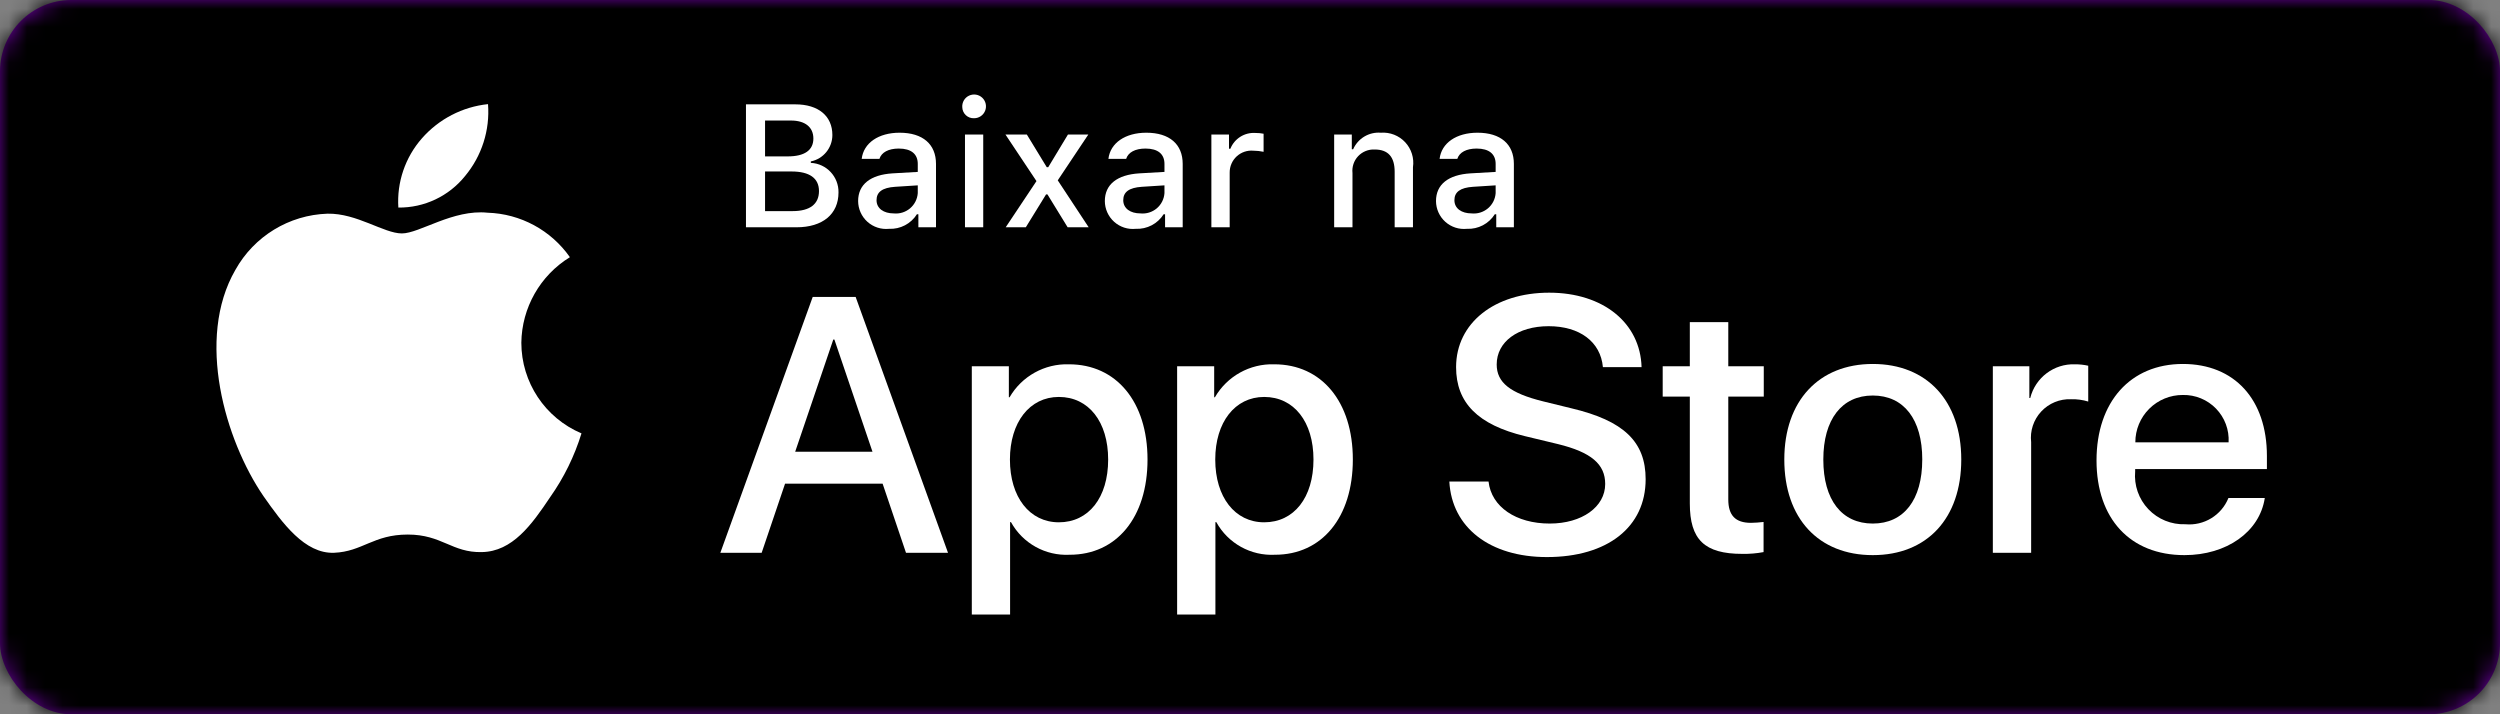 <svg width="140" height="40" viewBox="0 0 140 40" fill="none" xmlns="http://www.w3.org/2000/svg">
<rect x="0" y="0" width="140" height="40" fill="#808080" stroke="none"/>
<rect width="140" height="40" rx="4" fill="#660099"/>
<mask id="mask0" mask-type="alpha" maskUnits="userSpaceOnUse" x="0" y="0" width="140" height="40">
<rect width="140" height="40" rx="4" fill="white"/>
</mask>
<g mask="url(#mask0)">
<rect width="140" height="40" fill="black"/>
</g>
<path fill-rule="evenodd" clip-rule="evenodd" d="M43.964 27.084H49.426L50.736 30.957H53.089L47.916 16.628H45.512L40.339 30.957H42.653L43.964 27.084ZM48.859 25.297H44.53L46.665 19.012H46.725L48.859 25.297Z" fill="white"/>
<path fill-rule="evenodd" clip-rule="evenodd" d="M59.902 31.066C62.524 31.066 64.261 28.981 64.261 25.734C64.261 22.497 62.514 20.401 59.862 20.401C58.498 20.357 57.22 21.067 56.536 22.248H56.496V20.51H54.421V34.413H56.565V29.239H56.615C57.27 30.427 58.546 31.137 59.902 31.066ZM59.297 22.229C60.964 22.229 62.057 23.619 62.057 25.734C62.057 27.868 60.964 29.249 59.297 29.249C57.658 29.249 56.556 27.839 56.556 25.734C56.556 23.649 57.658 22.229 59.297 22.229Z" fill="white"/>
<path fill-rule="evenodd" clip-rule="evenodd" d="M71.4 31.066C74.022 31.066 75.759 28.981 75.759 25.734C75.759 22.497 74.011 20.401 71.36 20.401C69.996 20.357 68.718 21.067 68.034 22.248H67.994V20.51H65.919V34.413H68.063V29.239H68.113C68.767 30.427 70.044 31.137 71.4 31.066ZM70.794 22.229C72.462 22.229 73.555 23.619 73.555 25.734H73.555C73.555 27.868 72.462 29.249 70.794 29.249C69.156 29.249 68.054 27.839 68.054 25.734C68.054 23.648 69.156 22.229 70.794 22.229Z" fill="white"/>
<path d="M83.358 26.965C83.517 28.386 84.897 29.319 86.784 29.319C88.591 29.319 89.891 28.386 89.891 27.104C89.891 25.992 89.107 25.326 87.25 24.87L85.393 24.423C82.762 23.787 81.541 22.557 81.541 20.56C81.541 18.088 83.695 16.39 86.754 16.39C89.782 16.39 91.858 18.088 91.928 20.56H89.763C89.633 19.13 88.451 18.267 86.724 18.267C84.997 18.267 83.815 19.14 83.815 20.411C83.815 21.424 84.57 22.02 86.416 22.477L87.995 22.864C90.935 23.559 92.156 24.74 92.156 26.836C92.156 29.517 90.021 31.196 86.625 31.196C83.447 31.196 81.302 29.556 81.163 26.965L83.358 26.965Z" fill="white"/>
<path d="M96.784 18.038V20.51H98.771V22.208H96.784V27.968C96.784 28.862 97.182 29.279 98.055 29.279C98.291 29.275 98.526 29.258 98.76 29.23V30.917C98.368 30.991 97.969 31.024 97.57 31.017C95.454 31.017 94.63 30.222 94.63 28.196V22.208H93.111V20.51H94.63V18.038H96.784Z" fill="white"/>
<path fill-rule="evenodd" clip-rule="evenodd" d="M104.876 20.382C101.857 20.382 99.921 22.447 99.921 25.734C99.921 29.03 101.838 31.087 104.876 31.087C107.915 31.087 109.831 29.03 109.831 25.734C109.831 22.447 107.905 20.382 104.876 20.382ZM104.876 22.149C106.613 22.149 107.647 23.479 107.647 25.734H107.646C107.646 27.998 106.613 29.319 104.876 29.319C103.138 29.319 102.106 27.998 102.106 25.734C102.106 23.49 103.138 22.149 104.876 22.149Z" fill="white"/>
<path d="M111.599 20.51H113.644V22.288H113.694C113.979 21.144 115.028 20.356 116.207 20.401C116.454 20.4 116.7 20.427 116.941 20.481V22.487C116.63 22.391 116.304 22.348 115.978 22.357C115.348 22.332 114.738 22.583 114.308 23.045C113.878 23.507 113.672 24.134 113.744 24.761V30.957H111.599L111.599 20.51Z" fill="white"/>
<path fill-rule="evenodd" clip-rule="evenodd" d="M122.33 31.087C124.693 31.087 126.54 29.785 126.828 27.889L124.792 27.889C124.401 28.858 123.42 29.455 122.379 29.358C121.599 29.387 120.844 29.079 120.307 28.513C119.769 27.947 119.5 27.177 119.569 26.399V26.269H126.947V25.535C126.947 22.367 125.13 20.382 122.24 20.382C119.301 20.382 117.405 22.507 117.405 25.784C117.405 29.05 119.291 31.087 122.33 31.087ZM124.802 24.771L119.579 24.771C119.577 24.065 119.857 23.389 120.357 22.891C120.857 22.393 121.534 22.115 122.24 22.119C122.939 22.104 123.614 22.382 124.1 22.885C124.587 23.389 124.841 24.072 124.802 24.771Z" fill="white"/>
<path fill-rule="evenodd" clip-rule="evenodd" d="M41.774 12.728V5.844H44.542C45.835 5.844 46.613 6.502 46.613 7.561C46.613 8.278 46.109 8.897 45.406 9.04V9.121C46.285 9.163 46.972 9.896 46.956 10.777C46.956 11.989 46.074 12.728 44.603 12.728L41.774 12.728ZM42.843 8.758H44.112C45.058 8.758 45.549 8.41 45.549 7.757C45.549 7.122 45.086 6.75 44.294 6.75H42.843V8.758ZM45.863 10.7C45.863 11.43 45.353 11.822 44.389 11.822H42.843V9.603H44.328C45.334 9.603 45.863 9.98 45.863 10.7Z" fill="white"/>
<path fill-rule="evenodd" clip-rule="evenodd" d="M49.987 9.708C48.751 9.784 48.055 10.323 48.055 11.259C48.057 11.702 48.246 12.124 48.576 12.421C48.906 12.717 49.346 12.86 49.787 12.814C50.416 12.843 51.012 12.531 51.347 11.998H51.429V12.728H52.416V9.178C52.416 8.081 51.681 7.432 50.378 7.432C49.2 7.432 48.36 8.005 48.255 8.897H49.248C49.362 8.53 49.759 8.319 50.331 8.319C51.032 8.319 51.395 8.629 51.395 9.178V9.627L49.987 9.708ZM51.395 10.38V10.815C51.372 11.146 51.217 11.454 50.963 11.668C50.709 11.882 50.38 11.984 50.049 11.951C49.492 11.951 49.086 11.678 49.086 11.211C49.086 10.753 49.41 10.509 50.126 10.461L51.395 10.38Z" fill="white"/>
<path fill-rule="evenodd" clip-rule="evenodd" d="M54.269 5.355C54.022 5.47 53.871 5.724 53.887 5.996C53.889 6.168 53.961 6.332 54.086 6.45C54.211 6.568 54.379 6.63 54.551 6.621C54.823 6.621 55.068 6.454 55.168 6.201C55.268 5.948 55.204 5.659 55.006 5.473C54.808 5.286 54.516 5.239 54.269 5.355ZM55.061 7.532H54.039L54.039 12.728H55.061V7.532Z" fill="white"/>
<path d="M58.58 10.886L57.445 12.728H56.319L58.042 10.142L56.304 7.532H57.502L58.619 9.365H58.7L59.806 7.532H60.947L59.234 10.099L60.966 12.728H59.788L58.657 10.886H58.58Z" fill="white"/>
<path fill-rule="evenodd" clip-rule="evenodd" d="M63.803 9.708C62.567 9.784 61.871 10.323 61.871 11.259C61.872 11.702 62.062 12.124 62.392 12.421C62.722 12.717 63.161 12.86 63.603 12.814C64.232 12.843 64.828 12.531 65.163 11.998H65.244V12.728H66.231V9.178C66.231 8.081 65.497 7.432 64.194 7.432C63.016 7.432 62.176 8.005 62.071 8.897H63.064C63.178 8.53 63.574 8.319 64.147 8.319C64.848 8.319 65.21 8.629 65.21 9.178V9.627L63.803 9.708ZM65.21 10.38V10.815C65.188 11.146 65.032 11.454 64.779 11.668C64.525 11.882 64.195 11.984 63.865 11.951C63.307 11.951 62.902 11.678 62.902 11.211C62.902 10.753 63.226 10.509 63.942 10.461L65.21 10.38Z" fill="white"/>
<path d="M67.837 7.533H68.824V8.329H68.901C69.127 7.762 69.694 7.405 70.304 7.446C70.457 7.444 70.611 7.459 70.761 7.489V8.501C70.573 8.461 70.381 8.44 70.189 8.439C69.847 8.408 69.508 8.524 69.255 8.756C69.003 8.989 68.86 9.317 68.862 9.661V12.728H67.837L67.837 7.533Z" fill="white"/>
<path d="M74.713 7.532H75.701V8.358H75.777C76.044 7.75 76.666 7.378 77.328 7.432C77.84 7.394 78.341 7.59 78.691 7.966C79.041 8.342 79.201 8.857 79.126 9.365V12.728H78.101V9.622C78.101 8.787 77.738 8.372 76.979 8.372C76.632 8.356 76.295 8.492 76.056 8.745C75.818 8.998 75.702 9.343 75.739 9.689V12.728H74.713L74.713 7.532Z" fill="white"/>
<path fill-rule="evenodd" clip-rule="evenodd" d="M82.349 9.708C81.112 9.784 80.416 10.323 80.416 11.259C80.418 11.702 80.607 12.124 80.937 12.421C81.267 12.717 81.707 12.86 82.148 12.814C82.777 12.843 83.373 12.531 83.709 11.998H83.79V12.728H84.777V9.178C84.777 8.081 84.042 7.432 82.74 7.432C81.561 7.432 80.722 8.005 80.617 8.897H81.609C81.723 8.53 82.12 8.319 82.692 8.319C83.393 8.319 83.756 8.629 83.756 9.178V9.627L82.349 9.708ZM83.756 10.38V10.815H83.756C83.734 11.146 83.578 11.454 83.324 11.668C83.07 11.882 82.741 11.984 82.411 11.951C81.853 11.951 81.447 11.678 81.447 11.211C81.447 10.753 81.772 10.509 82.487 10.461L83.756 10.38Z" fill="white"/>
<path d="M29.195 19.193C29.22 17.235 30.246 15.427 31.914 14.402C30.857 12.893 29.15 11.97 27.309 11.912C25.371 11.709 23.493 13.072 22.505 13.072C21.499 13.072 19.979 11.933 18.342 11.966C16.188 12.036 14.229 13.231 13.181 15.114C10.949 18.977 12.614 24.656 14.751 27.779C15.821 29.308 17.071 31.016 18.706 30.956C20.307 30.889 20.904 29.935 22.836 29.935C24.75 29.935 25.311 30.956 26.98 30.917C28.697 30.889 29.779 29.381 30.811 27.837C31.58 26.748 32.171 25.543 32.563 24.269C30.523 23.406 29.197 21.408 29.195 19.193Z" fill="white"/>
<path d="M26.043 9.859C26.979 8.735 27.441 7.29 27.329 5.831C25.898 5.981 24.577 6.665 23.628 7.746C22.691 8.812 22.216 10.208 22.308 11.624C23.758 11.639 25.134 10.989 26.043 9.859Z" fill="white"/>
</svg>

